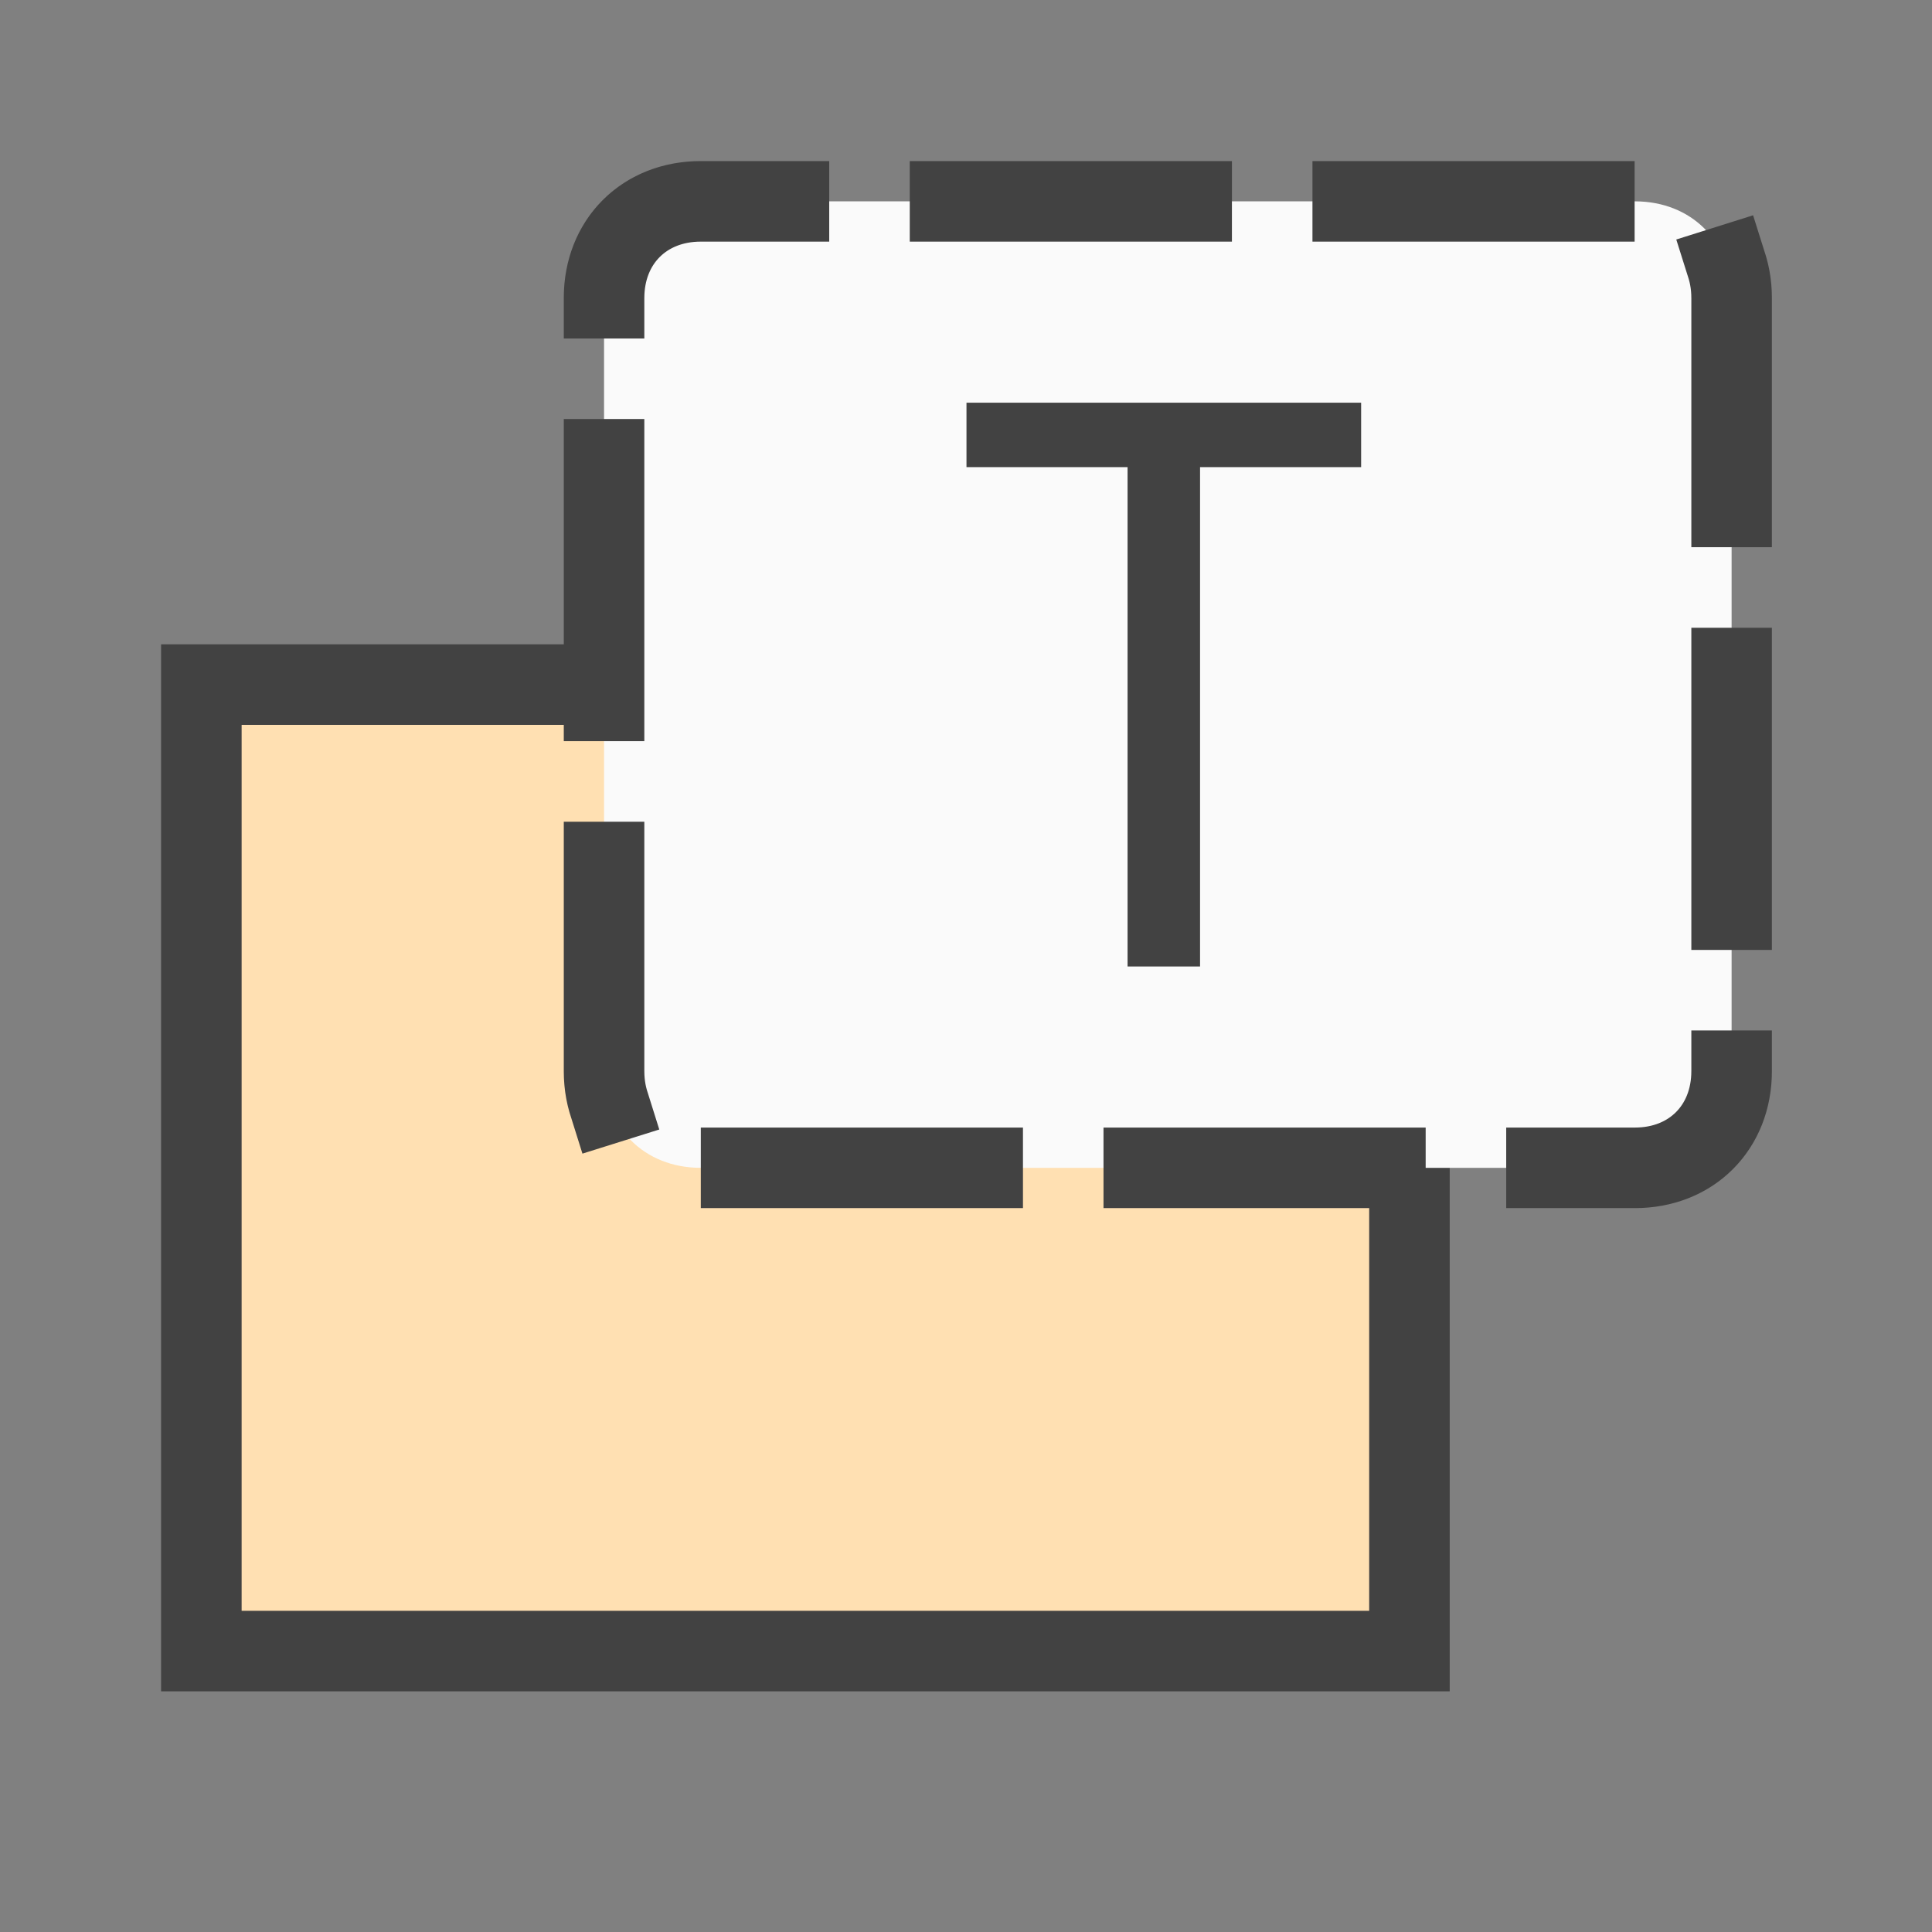 <?xml version="1.0" encoding="UTF-8"?>
<!DOCTYPE svg PUBLIC '-//W3C//DTD SVG 1.0//EN'
          'http://www.w3.org/TR/2001/REC-SVG-20010904/DTD/svg10.dtd'>
<svg style="fill-opacity:1; color-rendering:auto; color-interpolation:auto; text-rendering:auto; stroke:black; stroke-linecap:square; stroke-miterlimit:10; shape-rendering:auto; stroke-opacity:1; fill:black; stroke-dasharray:none; font-weight:normal; stroke-width:1; font-family:'Arial'; font-style:normal; stroke-linejoin:miter; font-size:12px; stroke-dashoffset:0; image-rendering:auto;" xmlns="http://www.w3.org/2000/svg" width="0.167in" viewBox="0 0 16 16" xmlns:xlink="http://www.w3.org/1999/xlink" height="0.167in"
><rect x="0" y="0" width="16" height="16" fill="#808080" stroke="none"/><!--Generated by the Batik Graphics2D SVG Generator--><defs id="genericDefs"
  /><g
  ><defs id="a5"
    ><linearGradient transform="matrix(1.0 0.0 -289.6 -1.0 0.0 -387.99)" x1="292.1" x2="307.1" gradientUnits="userSpaceOnUse" y1="-402.49" style="color-interpolation:sRGB;" y2="-402.49" id="a2" spreadMethod="pad"
      ><stop style="stop-color:rgb(255,224,178);" offset="0%"
        /><stop style="stop-color:rgb(255,243,224);" offset="100%"
      /></linearGradient
      ><linearGradient transform="matrix(1.0 0.0 -289.6 -1.0 0.0 -387.99)" x1="297.1" x2="311.1" gradientUnits="userSpaceOnUse" y1="-396.49" style="color-interpolation:sRGB;" y2="-396.49" id="a4" spreadMethod="pad"
      ><stop style="stop-color:rgb(250,250,250);" offset="0%"
        /><stop style="stop-color:rgb(245,245,245);" offset="100%"
      /></linearGradient
      ><clipPath clipPathUnits="userSpaceOnUse" id="a1"
      ><path d="M0 0 L24 0 L24 24 L0 24 L0 0 Z"
      /></clipPath
      ><clipPath clipPathUnits="userSpaceOnUse" id="a3"
      ><path d="M0 0 L0 24 L24 24 L24 0 Z"
      /></clipPath
    ></defs
    ><g style="fill:url(#a2); text-rendering:geometricPrecision; stroke:url(#a2);" transform="matrix(0.667,0,0,0.667,0,0)"
    ><rect x="2.5" y="8.5" width="15" style="clip-path:url(#a3); stroke:none;" height="12"
      /><rect x="2.5" y="8.5" width="15" style="stroke-linecap:butt; clip-path:url(#a3); fill:none; stroke:rgb(66,66,66);" height="12"
    /></g
    ><g style="fill:url(#a4); text-rendering:geometricPrecision; stroke-linecap:butt; stroke:url(#a4);" transform="matrix(0.667,0,0,0.667,0,0)"
    ><path d="M21.5 13.3 C21.5 14 21 14.5 20.3 14.5 L8.7 14.5 C8 14.5 7.5 14 7.5 13.3 L7.5 3.7 C7.5 3 8 2.5 8.7 2.5 L20.3 2.5 C21 2.5 21.5 3 21.5 3.7 L21.5 13.3 Z" style="stroke:none; clip-path:url(#a3);"
      /><path d="M21.5 13.3 C21.5 14 21 14.5 20.3 14.5 L8.7 14.5 C8 14.5 7.5 14 7.5 13.3 L7.5 3.7 C7.5 3 8 2.5 8.7 2.5 L20.3 2.5 C21 2.5 21.5 3 21.5 3.7 L21.5 13.3 Z" style="fill:none; stroke-dasharray:3,2; clip-path:url(#a3); stroke:rgb(66,66,66);"
    /></g
    ><g transform="matrix(0.667,0,0,0.667,0,0)" style="fill:rgb(66,66,66); text-rendering:geometricPrecision; stroke-dasharray:3,2; stroke-linecap:butt; stroke:rgb(66,66,66);"
    ><path d="M16.9 5.8 L14.9 5.8 L14.9 12 L14 12 L14 5.8 L12 5.8 L12 5 L16.9 5 L16.9 5.8 Z" style="stroke:none; clip-path:url(#a3);"
    /></g
  ></g
></svg
>
